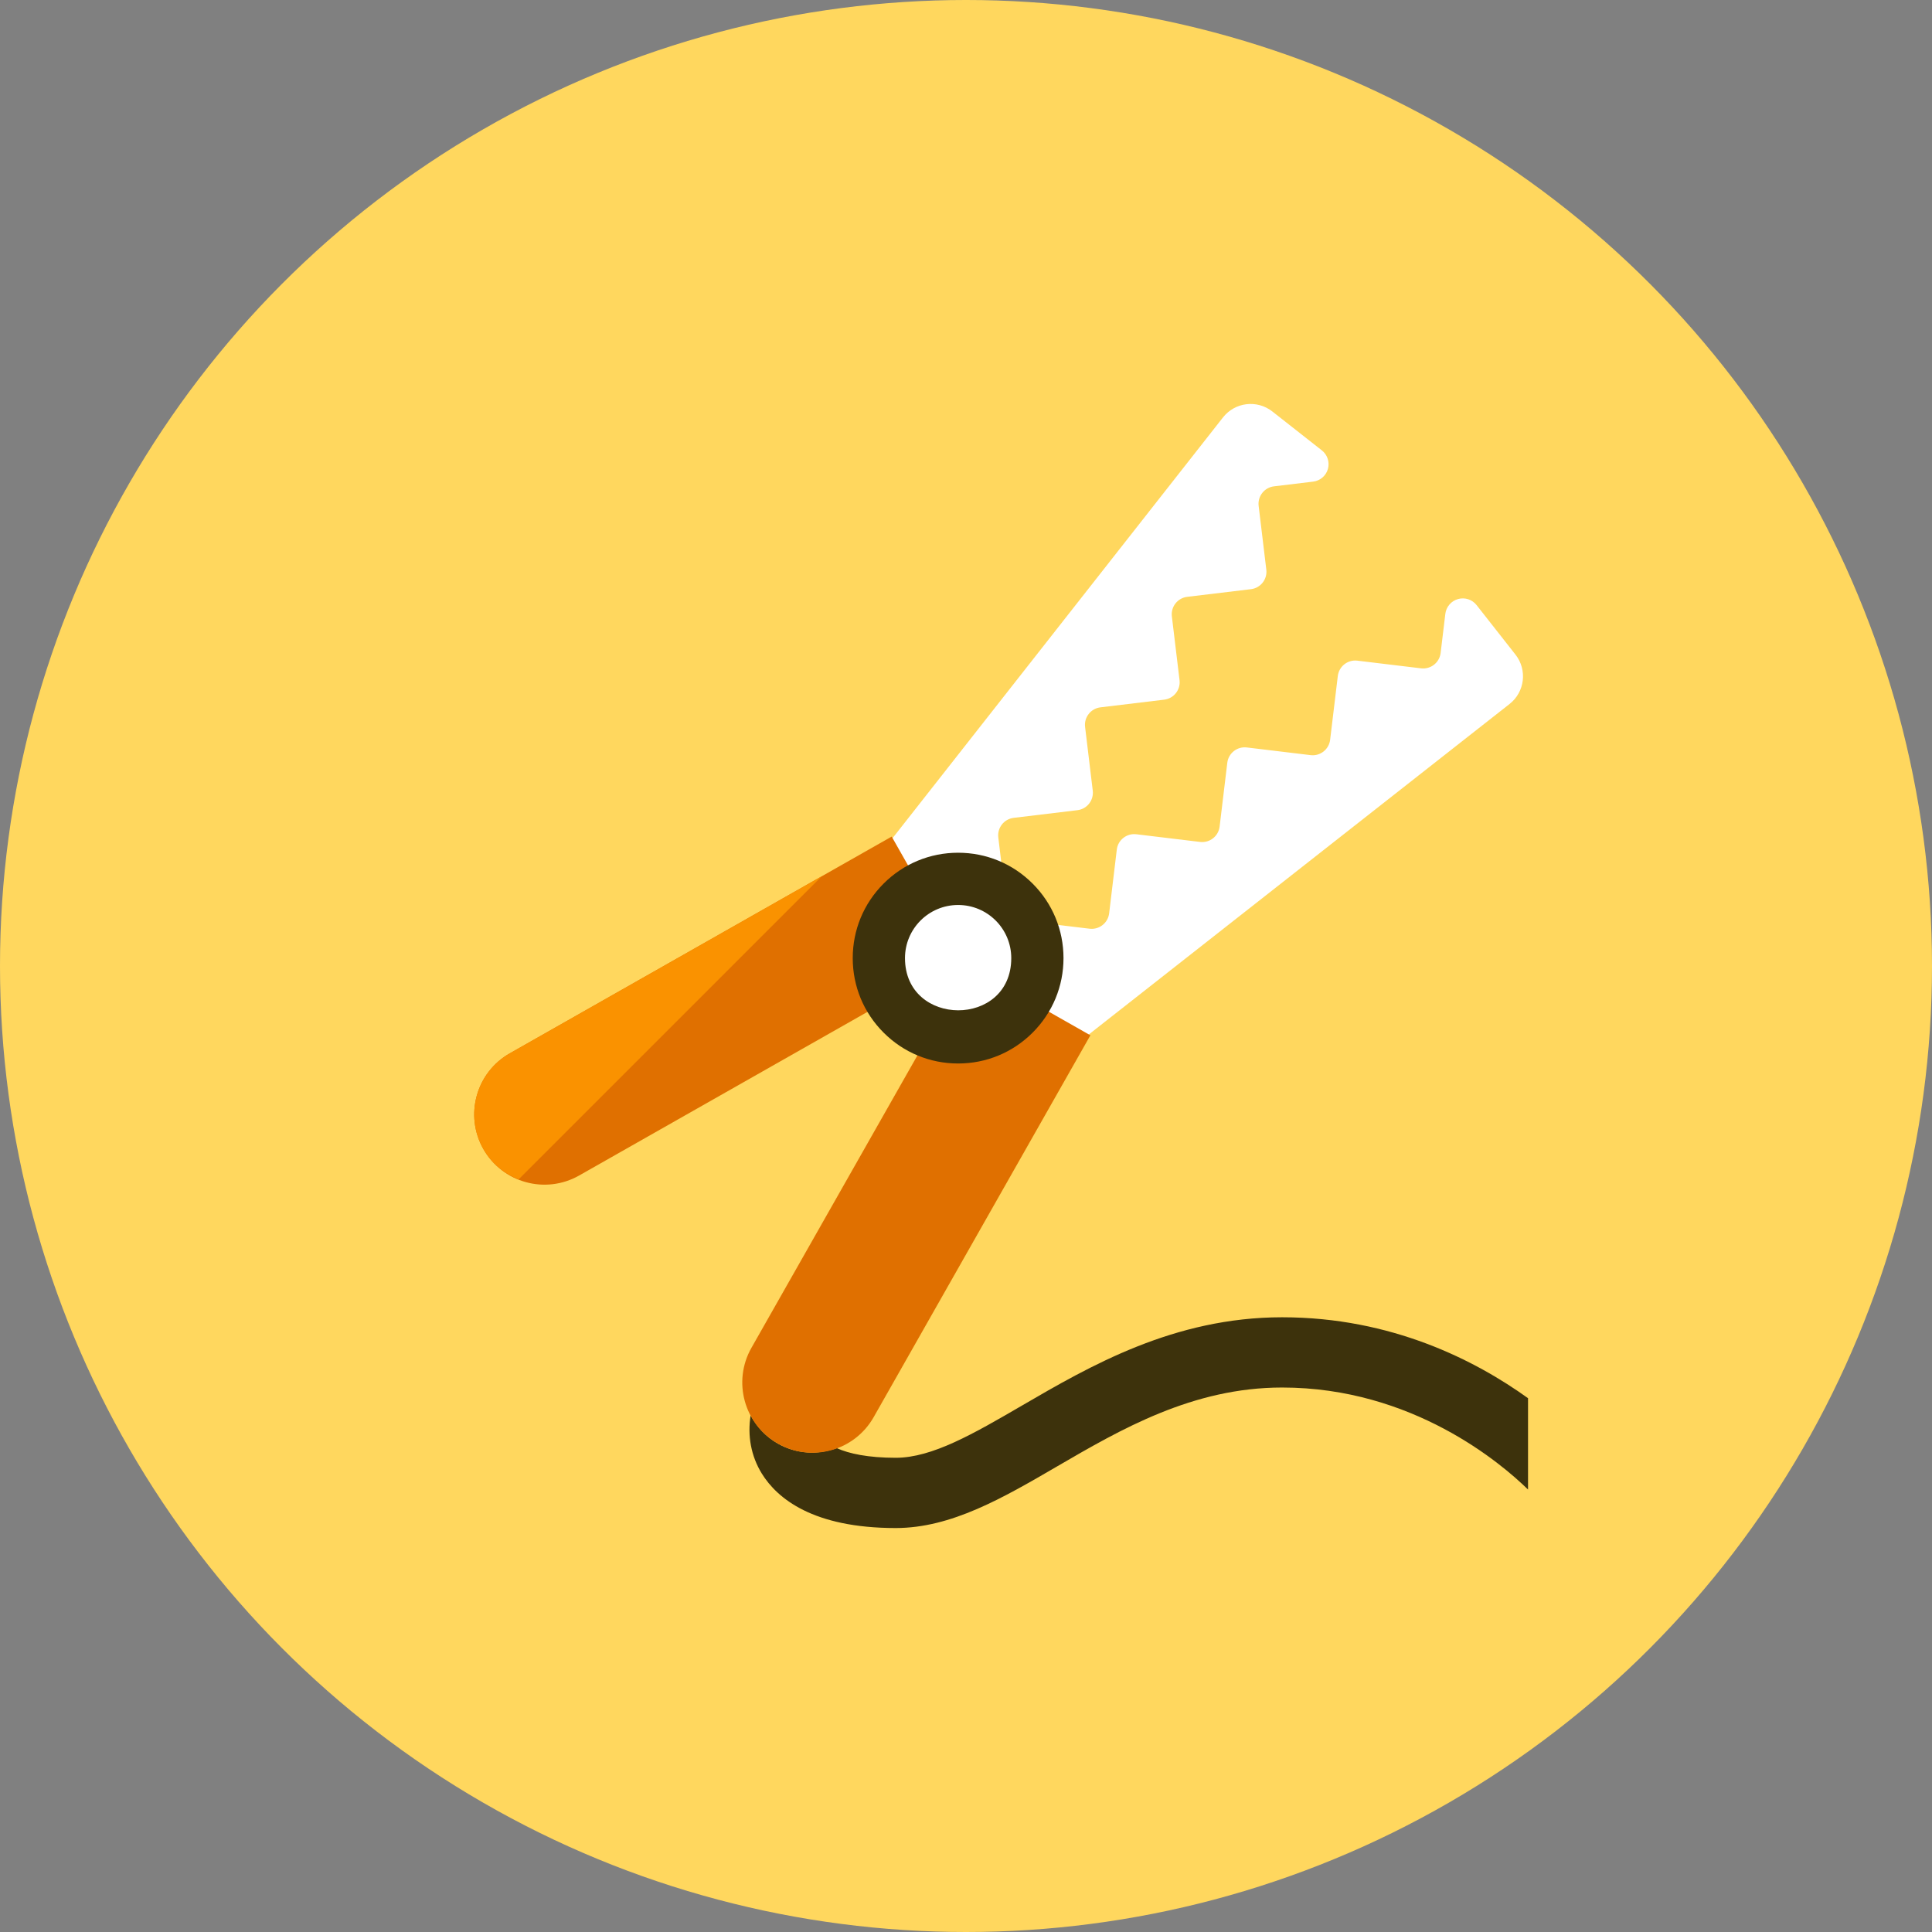 <?xml version="1.0" encoding="iso-8859-1"?>
<!-- Generator: Adobe Illustrator 17.1.0, SVG Export Plug-In . SVG Version: 6.00 Build 0)  -->
<!DOCTYPE svg PUBLIC "-//W3C//DTD SVG 1.0//EN" "http://www.w3.org/TR/2001/REC-SVG-20010904/DTD/svg10.dtd">
<svg version="1.0" xmlns="http://www.w3.org/2000/svg" xmlns:xlink="http://www.w3.org/1999/xlink" x="0px" y="0px" width="110px"
	 height="110px" viewBox="0 0 110 110" style="enable-background:new 0 0 110 110;" xml:space="preserve">
<rect x="0" y="0" width="110" height="110" fill="#808080" stroke="none"/>
<g id="Artboard" style="display:none;">
	<rect x="-823" y="-171" style="display:inline;fill:#808080;" width="1344" height="461"/>
</g>
<g id="R-Multicolor" style="display:none;">
	<circle style="display:inline;fill:#FABC3D;" cx="55" cy="55" r="55"/>
	<g style="display:inline;">
		<g>
			<path style="fill:#F0F1F1;" d="M69.633,23.765c0.682-0.869,1.94-1.02,2.808-0.338l2.82,2.215c0.318,0.25,0.454,0.667,0.345,1.056
				s-0.442,0.675-0.844,0.723l-2.227,0.268c-0.548,0.066-0.939,0.564-0.874,1.112l0.436,3.631c0.066,0.548-0.325,1.046-0.874,1.112
				l-3.631,0.436c-0.548,0.066-0.939,0.564-0.874,1.112l0.436,3.631c0.066,0.548-0.325,1.046-0.874,1.112l-3.631,0.436
				c-0.548,0.066-0.939,0.564-0.874,1.112l0.436,3.631c0.066,0.548-0.325,1.046-0.874,1.112l-3.631,0.436
				c-0.548,0.066-0.939,0.564-0.874,1.112l0.436,3.631c0.066,0.548-0.325,1.046-0.874,1.112l-4.212,0.506
				c-0.263,0.032-0.528-0.043-0.737-0.206l-2.82-2.215L69.633,23.765z"/>
		</g>
		<g>
			<path style="fill:#F0F1F1;" d="M85.949,40.081c0.869-0.682,1.02-1.94,0.338-2.808l-2.215-2.82
				c-0.25-0.318-0.667-0.454-1.056-0.345s-0.675,0.442-0.723,0.844l-0.268,2.227c-0.066,0.548-0.564,0.939-1.112,0.874l-3.631-0.436
				c-0.548-0.066-1.046,0.325-1.112,0.874l-0.436,3.631c-0.066,0.548-0.564,0.939-1.112,0.874l-3.631-0.436
				c-0.548-0.066-1.046,0.325-1.112,0.874l-0.436,3.631c-0.066,0.548-0.564,0.939-1.112,0.874l-3.631-0.436
				c-0.548-0.066-1.046,0.325-1.112,0.874l-0.436,3.631c-0.066,0.548-0.564,0.939-1.112,0.874l-3.631-0.436
				c-0.548-0.066-1.046,0.325-1.112,0.874l-0.506,4.212c-0.032,0.263,0.043,0.528,0.206,0.737l2.215,2.82L85.949,40.081z"/>
		</g>
		<g>
			<path style="fill:#DF2C2C;" d="M54.717,54.589l-3.949-6.957l-21.742,12.34c-1.921,1.09-2.595,3.532-1.504,5.453
				s3.532,2.595,5.453,1.504L54.717,54.589z"/>
		</g>
		<path style="fill:#3E3E3F;" d="M73,75c-6.175,0-10.967,2.789-14.816,5.029C55.444,81.624,53.079,83,51,83
			c-1.573,0-2.665-0.235-3.361-0.55c-1.066,0.392-2.285,0.347-3.35-0.258c-0.686-0.389-1.205-0.956-1.55-1.604
			c-0.187,1.146,0.021,2.315,0.636,3.312C44.25,85.313,46.282,87,51,87c3.158,0,6.091-1.707,9.195-3.514
			C63.809,81.384,67.904,79,73,79c7.429,0,12.491,4.332,14,5.808v-5.2C84.017,77.464,79.24,75,73,75z"/>
		<g>
			<path style="fill:#DF2C2C;" d="M55.125,54.996l6.957,3.949l-12.34,21.742c-1.09,1.921-3.532,2.595-5.453,1.504
				c-1.921-1.09-2.595-3.532-1.504-5.453L55.125,54.996z"/>
		</g>
		<g>
			<circle style="fill:#FFFFFF;" cx="54.551" cy="54.551" r="3.5"/>
		</g>
		<g>
			<path style="fill:#3E3E3F;" d="M54.551,60.551c-1.603,0-3.109-0.624-4.242-1.757c-1.133-1.133-1.758-2.64-1.758-4.243
				s0.624-3.109,1.758-4.243c1.133-1.133,2.64-1.757,4.242-1.757s3.109,0.624,4.243,1.758c1.133,1.133,1.757,2.64,1.757,4.242
				s-0.624,3.109-1.758,4.243C57.66,59.927,56.153,60.551,54.551,60.551z M54.551,51.526c-1.674,0-3.025,1.356-3.025,3.025
				c0,3.946,6.05,3.978,6.05,0C57.576,52.88,56.223,51.526,54.551,51.526z"/>
		</g>
		<g>
			<path style="fill:#FA5655;" d="M29.026,59.972c-1.921,1.09-2.595,3.532-1.504,5.453c0.467,0.823,1.189,1.401,2.006,1.725
				l17.258-17.258L29.026,59.972z"/>
		</g>
	</g>
</g>
<g id="Multicolor" style="display:none;">
	<g style="display:inline;">
		<g>
			<path style="fill:#F0F1F1;" d="M69.633,23.765c0.682-0.869,1.94-1.02,2.808-0.338l2.82,2.215c0.318,0.25,0.454,0.667,0.345,1.056
				s-0.442,0.675-0.844,0.723l-2.227,0.268c-0.548,0.066-0.939,0.564-0.874,1.112l0.436,3.631c0.066,0.548-0.325,1.046-0.874,1.112
				l-3.631,0.436c-0.548,0.066-0.939,0.564-0.874,1.112l0.436,3.631c0.066,0.548-0.325,1.046-0.874,1.112l-3.631,0.436
				c-0.548,0.066-0.939,0.564-0.874,1.112l0.436,3.631c0.066,0.548-0.325,1.046-0.874,1.112l-3.631,0.436
				c-0.548,0.066-0.939,0.564-0.874,1.112l0.436,3.631c0.066,0.548-0.325,1.046-0.874,1.112l-4.212,0.506
				c-0.263,0.032-0.528-0.043-0.737-0.206l-2.82-2.215L69.633,23.765z"/>
		</g>
		<g>
			<path style="fill:#F0F1F1;" d="M85.949,40.081c0.869-0.682,1.02-1.94,0.338-2.808l-2.215-2.82
				c-0.25-0.318-0.667-0.454-1.056-0.345s-0.675,0.442-0.723,0.844l-0.268,2.227c-0.066,0.548-0.564,0.939-1.112,0.874l-3.631-0.436
				c-0.548-0.066-1.046,0.325-1.112,0.874l-0.436,3.631c-0.066,0.548-0.564,0.939-1.112,0.874l-3.631-0.436
				c-0.548-0.066-1.046,0.325-1.112,0.874l-0.436,3.631c-0.066,0.548-0.564,0.939-1.112,0.874l-3.631-0.436
				c-0.548-0.066-1.046,0.325-1.112,0.874l-0.436,3.631c-0.066,0.548-0.564,0.939-1.112,0.874l-3.631-0.436
				c-0.548-0.066-1.046,0.325-1.112,0.874l-0.506,4.212c-0.032,0.263,0.043,0.528,0.206,0.737l2.215,2.82L85.949,40.081z"/>
		</g>
		<g>
			<path style="fill:#DF2C2C;" d="M54.717,54.589l-3.949-6.957l-21.742,12.34c-1.921,1.09-2.595,3.532-1.504,5.453
				s3.532,2.595,5.453,1.504L54.717,54.589z"/>
		</g>
		<path style="fill:#3E3E3F;" d="M73,75c-6.175,0-10.967,2.789-14.816,5.029C55.444,81.624,53.079,83,51,83
			c-1.573,0-2.665-0.235-3.361-0.55c-1.066,0.392-2.285,0.347-3.35-0.258c-0.686-0.389-1.205-0.956-1.55-1.604
			c-0.187,1.146,0.021,2.315,0.636,3.312C44.25,85.313,46.282,87,51,87c3.158,0,6.091-1.707,9.195-3.514
			C63.809,81.384,67.904,79,73,79c7.429,0,12.491,4.332,14,5.808v-5.2C84.017,77.464,79.24,75,73,75z"/>
		<g>
			<path style="fill:#DF2C2C;" d="M55.125,54.996l6.957,3.949l-12.34,21.742c-1.09,1.921-3.532,2.595-5.453,1.504
				c-1.921-1.09-2.595-3.532-1.504-5.453L55.125,54.996z"/>
		</g>
		<g>
			<circle style="fill:#FFFFFF;" cx="54.551" cy="54.551" r="3.5"/>
		</g>
		<g>
			<path style="fill:#3E3E3F;" d="M54.551,60.551c-1.603,0-3.109-0.624-4.242-1.757c-1.133-1.133-1.758-2.64-1.758-4.243
				s0.624-3.109,1.758-4.243c1.133-1.133,2.64-1.757,4.242-1.757s3.109,0.624,4.243,1.758c1.133,1.133,1.757,2.64,1.757,4.242
				s-0.624,3.109-1.758,4.243C57.66,59.927,56.153,60.551,54.551,60.551z M54.551,51.526c-1.674,0-3.025,1.356-3.025,3.025
				c0,3.946,6.05,3.978,6.05,0C57.576,52.88,56.223,51.526,54.551,51.526z"/>
		</g>
		<g>
			<path style="fill:#FA5655;" d="M29.026,59.972c-1.921,1.09-2.595,3.532-1.504,5.453c0.467,0.823,1.189,1.401,2.006,1.725
				l17.258-17.258L29.026,59.972z"/>
		</g>
	</g>
</g>
<g id="Blue" style="display:none;">
	<g style="display:inline;">
		<g>
			<path style="fill:#FFFFFF;" d="M69.633,23.765c0.683-0.869,1.94-1.02,2.809-0.337l2.819,2.215
				c0.318,0.25,0.454,0.667,0.346,1.056c-0.109,0.39-0.442,0.675-0.844,0.723l-2.227,0.268c-0.548,0.066-0.939,0.564-0.874,1.112
				l0.437,3.631c0.066,0.548-0.325,1.046-0.873,1.112l-3.631,0.436c-0.548,0.066-0.939,0.564-0.874,1.112l0.437,3.631
				c0.066,0.548-0.325,1.046-0.873,1.112l-3.631,0.437c-0.548,0.066-0.939,0.564-0.874,1.112l0.437,3.631
				c0.065,0.548-0.325,1.046-0.873,1.112l-3.631,0.437c-0.548,0.066-0.939,0.564-0.874,1.112l0.436,3.63
				c0.066,0.548-0.325,1.046-0.873,1.112l-4.213,0.506c-0.263,0.032-0.528-0.042-0.736-0.207l-2.82-2.215L69.633,23.765z"/>
		</g>
		<g>
			<path style="fill:#FFFFFF;" d="M85.949,40.081c0.868-0.683,1.019-1.94,0.337-2.809l-2.215-2.82
				c-0.249-0.318-0.667-0.454-1.056-0.345c-0.39,0.109-0.675,0.442-0.724,0.844l-0.268,2.227c-0.065,0.548-0.563,0.939-1.112,0.874
				l-3.631-0.437c-0.548-0.066-1.046,0.325-1.111,0.874l-0.437,3.631c-0.066,0.548-0.564,0.94-1.112,0.874l-3.631-0.437
				c-0.549-0.066-1.047,0.325-1.112,0.874l-0.437,3.631c-0.065,0.548-0.563,0.939-1.111,0.874l-3.631-0.437
				c-0.549-0.066-1.047,0.325-1.112,0.873l-0.436,3.631c-0.066,0.548-0.565,0.939-1.112,0.874l-3.631-0.437
				c-0.548-0.066-1.046,0.325-1.112,0.874l-0.506,4.212c-0.032,0.263,0.043,0.528,0.206,0.737l2.215,2.82L85.949,40.081z"/>
		</g>
		<g>
			<path style="fill:#0081A1;" d="M54.717,54.589l-3.948-6.958l-21.742,12.34c-1.922,1.09-2.595,3.532-1.505,5.453
				c1.091,1.921,3.532,2.595,5.453,1.504L54.717,54.589z"/>
		</g>
		<path style="fill:#0C333D;" d="M73,75c-6.175,0-10.967,2.789-14.816,5.029C55.444,81.623,53.079,83,51,83
			c-1.572,0-2.665-0.235-3.361-0.55c-1.066,0.392-2.285,0.347-3.35-0.258c-0.687-0.389-1.205-0.956-1.551-1.604
			c-0.187,1.146,0.021,2.315,0.637,3.312C44.25,85.313,46.282,87,51,87c3.158,0,6.091-1.706,9.195-3.514
			C63.809,81.384,67.904,79,73,79c7.43,0,12.49,4.332,14,5.808v-5.2C84.018,77.464,79.24,75,73,75z"/>
		<g>
			<path style="fill:#0081A1;" d="M55.125,54.997l6.957,3.949l-12.34,21.742c-1.091,1.921-3.532,2.595-5.453,1.504
				c-1.922-1.091-2.595-3.532-1.505-5.453L55.125,54.997z"/>
		</g>
		<g>
			<circle style="fill:#FFFFFF;" cx="54.551" cy="54.551" r="3.5"/>
		</g>
		<g>
			<path style="fill:#0C333D;" d="M54.551,60.551c-1.603,0-3.109-0.624-4.242-1.757c-1.134-1.133-1.758-2.64-1.758-4.243
				c0-1.603,0.624-3.109,1.758-4.243c1.133-1.133,2.64-1.757,4.242-1.757c1.603,0,3.109,0.624,4.243,1.758
				c1.133,1.133,1.757,2.64,1.757,4.242c0,1.603-0.624,3.109-1.758,4.243C57.66,59.927,56.153,60.551,54.551,60.551z M54.551,51.526
				c-1.674,0-3.025,1.356-3.025,3.025c0,3.946,6.051,3.978,6.051,0C57.576,52.879,56.223,51.526,54.551,51.526z"/>
		</g>
		<g>
			<path style="fill:#009FC7;" d="M29.026,59.972c-1.922,1.09-2.595,3.532-1.505,5.453c0.468,0.823,1.189,1.401,2.006,1.725
				l17.258-17.258L29.026,59.972z"/>
		</g>
	</g>
</g>
<g id="R-Blue" style="display:none;">
	<circle style="display:inline;fill:#81D2EB;" cx="55" cy="55" r="55"/>
	<g style="display:inline;">
		<g>
			<path style="fill:#FFFFFF;" d="M69.633,23.765c0.683-0.869,1.94-1.02,2.809-0.337l2.819,2.215
				c0.318,0.25,0.454,0.667,0.346,1.056c-0.109,0.39-0.442,0.675-0.844,0.723l-2.227,0.268c-0.548,0.066-0.939,0.564-0.874,1.112
				l0.437,3.631c0.066,0.548-0.325,1.046-0.873,1.112l-3.631,0.436c-0.548,0.066-0.939,0.564-0.874,1.112l0.437,3.631
				c0.066,0.548-0.325,1.046-0.873,1.112l-3.631,0.437c-0.548,0.066-0.939,0.564-0.874,1.112l0.437,3.631
				c0.065,0.548-0.325,1.046-0.873,1.112l-3.631,0.437c-0.548,0.066-0.939,0.564-0.874,1.112l0.436,3.63
				c0.066,0.548-0.325,1.046-0.873,1.112l-4.213,0.506c-0.263,0.032-0.528-0.042-0.736-0.207l-2.82-2.215L69.633,23.765z"/>
		</g>
		<g>
			<path style="fill:#FFFFFF;" d="M85.949,40.081c0.868-0.683,1.019-1.94,0.337-2.809l-2.215-2.82
				c-0.249-0.318-0.667-0.454-1.056-0.345c-0.39,0.109-0.675,0.442-0.724,0.844l-0.268,2.227c-0.065,0.548-0.563,0.939-1.112,0.874
				l-3.631-0.437c-0.548-0.066-1.046,0.325-1.111,0.874l-0.437,3.631c-0.066,0.548-0.564,0.94-1.112,0.874l-3.631-0.437
				c-0.549-0.066-1.047,0.325-1.112,0.874l-0.437,3.631c-0.065,0.548-0.563,0.939-1.111,0.874l-3.631-0.437
				c-0.549-0.066-1.047,0.325-1.112,0.873l-0.436,3.631c-0.066,0.548-0.565,0.939-1.112,0.874l-3.631-0.437
				c-0.548-0.066-1.046,0.325-1.112,0.874l-0.506,4.212c-0.032,0.263,0.043,0.528,0.206,0.737l2.215,2.82L85.949,40.081z"/>
		</g>
		<g>
			<path style="fill:#0081A1;" d="M54.717,54.589l-3.948-6.958l-21.742,12.34c-1.922,1.09-2.595,3.532-1.505,5.453
				c1.091,1.921,3.532,2.595,5.453,1.504L54.717,54.589z"/>
		</g>
		<path style="fill:#0C333D;" d="M73,75c-6.175,0-10.967,2.789-14.816,5.029C55.444,81.623,53.079,83,51,83
			c-1.572,0-2.665-0.235-3.361-0.55c-1.066,0.392-2.285,0.347-3.35-0.258c-0.687-0.389-1.205-0.956-1.551-1.604
			c-0.187,1.146,0.021,2.315,0.637,3.312C44.25,85.313,46.282,87,51,87c3.158,0,6.091-1.706,9.195-3.514
			C63.809,81.384,67.904,79,73,79c7.43,0,12.49,4.332,14,5.808v-5.2C84.018,77.464,79.24,75,73,75z"/>
		<g>
			<path style="fill:#0081A1;" d="M55.125,54.997l6.957,3.949l-12.34,21.742c-1.091,1.921-3.532,2.595-5.453,1.504
				c-1.922-1.091-2.595-3.532-1.505-5.453L55.125,54.997z"/>
		</g>
		<g>
			<circle style="fill:#FFFFFF;" cx="54.551" cy="54.551" r="3.5"/>
		</g>
		<g>
			<path style="fill:#0C333D;" d="M54.551,60.551c-1.603,0-3.109-0.624-4.242-1.757c-1.134-1.133-1.758-2.64-1.758-4.243
				c0-1.603,0.624-3.109,1.758-4.243c1.133-1.133,2.64-1.757,4.242-1.757c1.603,0,3.109,0.624,4.243,1.758
				c1.133,1.133,1.757,2.64,1.757,4.242c0,1.603-0.624,3.109-1.758,4.243C57.66,59.927,56.153,60.551,54.551,60.551z M54.551,51.526
				c-1.674,0-3.025,1.356-3.025,3.025c0,3.946,6.051,3.978,6.051,0C57.576,52.879,56.223,51.526,54.551,51.526z"/>
		</g>
		<g>
			<path style="fill:#009FC7;" d="M29.026,59.972c-1.922,1.09-2.595,3.532-1.505,5.453c0.468,0.823,1.189,1.401,2.006,1.725
				l17.258-17.258L29.026,59.972z"/>
		</g>
	</g>
</g>
<g id="Green" style="display:none;">
	<g style="display:inline;">
		<g>
			<path style="fill:#FFFFFF;" d="M69.479,23.765c0.683-0.869,1.939-1.02,2.809-0.337l2.819,2.215
				c0.318,0.25,0.454,0.667,0.346,1.056c-0.109,0.39-0.442,0.675-0.844,0.723l-2.227,0.268c-0.548,0.066-0.939,0.564-0.874,1.112
				l0.437,3.631c0.066,0.548-0.325,1.046-0.873,1.112l-3.631,0.436c-0.548,0.066-0.939,0.564-0.874,1.112l0.437,3.631
				c0.066,0.548-0.325,1.046-0.873,1.112l-3.631,0.437c-0.548,0.066-0.939,0.564-0.874,1.112l0.437,3.631
				c0.065,0.548-0.325,1.046-0.873,1.112l-3.631,0.437c-0.548,0.066-0.939,0.564-0.874,1.112l0.437,3.63
				c0.066,0.548-0.325,1.046-0.873,1.112l-4.213,0.506c-0.263,0.032-0.528-0.042-0.736-0.207l-2.82-2.215L69.479,23.765z"/>
		</g>
		<g>
			<path style="fill:#FFFFFF;" d="M85.795,40.081c0.868-0.683,1.02-1.94,0.337-2.809l-2.215-2.82
				c-0.249-0.318-0.667-0.454-1.056-0.345c-0.39,0.109-0.675,0.442-0.724,0.844l-0.268,2.227c-0.065,0.548-0.563,0.939-1.112,0.874
				l-3.631-0.437c-0.548-0.066-1.046,0.325-1.111,0.874l-0.436,3.631c-0.066,0.548-0.565,0.94-1.112,0.874l-3.631-0.437
				c-0.549-0.066-1.047,0.325-1.112,0.874l-0.436,3.631c-0.065,0.548-0.564,0.939-1.111,0.874l-3.631-0.437
				c-0.549-0.066-1.047,0.325-1.112,0.873l-0.437,3.631c-0.066,0.548-0.564,0.939-1.112,0.874l-3.631-0.437
				c-0.548-0.066-1.046,0.325-1.112,0.874l-0.506,4.212c-0.032,0.263,0.043,0.528,0.206,0.737l2.215,2.82L85.795,40.081z"/>
		</g>
		<g>
			<path style="fill:#009687;" d="M54.563,54.589l-3.948-6.958l-21.742,12.34c-1.922,1.09-2.595,3.532-1.505,5.453
				c1.091,1.921,3.532,2.595,5.453,1.504L54.563,54.589z"/>
		</g>
		<path style="fill:#0A3631;" d="M72.846,75c-6.175,0-10.967,2.789-14.816,5.029C55.29,81.623,52.925,83,50.846,83
			c-1.572,0-2.665-0.235-3.361-0.55c-1.066,0.392-2.285,0.347-3.35-0.258c-0.687-0.389-1.205-0.956-1.551-1.604
			c-0.187,1.146,0.021,2.315,0.637,3.312C44.096,85.313,46.128,87,50.846,87c3.158,0,6.091-1.706,9.195-3.514
			C63.654,81.384,67.75,79,72.846,79c7.43,0,12.49,4.332,14,5.808v-5.2C83.863,77.464,79.086,75,72.846,75z"/>
		<g>
			<path style="fill:#009687;" d="M54.971,54.997l6.957,3.949l-12.34,21.742c-1.091,1.921-3.532,2.595-5.453,1.504
				c-1.922-1.091-2.595-3.532-1.505-5.453L54.971,54.997z"/>
		</g>
		<g>
			<circle style="fill:#FFFFFF;" cx="54.397" cy="54.551" r="3.5"/>
		</g>
		<g>
			<path style="fill:#0A3631;" d="M54.397,60.551c-1.603,0-3.109-0.624-4.242-1.757c-1.134-1.133-1.758-2.64-1.758-4.243
				c0-1.603,0.624-3.109,1.758-4.243c1.133-1.133,2.64-1.757,4.242-1.757c1.602,0,3.109,0.624,4.243,1.758
				c1.133,1.133,1.757,2.64,1.757,4.242c0,1.603-0.624,3.109-1.758,4.243C57.506,59.927,55.999,60.551,54.397,60.551z
				 M54.397,51.526c-1.674,0-3.025,1.356-3.025,3.025c0,3.946,6.051,3.978,6.051,0C57.422,52.879,56.069,51.526,54.397,51.526z"/>
		</g>
		<g>
			<path style="fill:#00B8A5;" d="M28.872,59.972c-1.922,1.09-2.595,3.532-1.505,5.453c0.468,0.823,1.189,1.401,2.006,1.725
				l17.258-17.258L28.872,59.972z"/>
		</g>
	</g>
</g>
<g id="R-Green" style="display:none;">
	<circle style="display:inline;fill:#77E0C4;" cx="55" cy="55" r="55"/>
	<g style="display:inline;">
		<g>
			<path style="fill:#FFFFFF;" d="M69.633,23.765c0.683-0.869,1.94-1.02,2.809-0.337l2.819,2.215
				c0.318,0.25,0.454,0.667,0.346,1.056c-0.109,0.39-0.442,0.675-0.844,0.723l-2.227,0.268c-0.548,0.066-0.939,0.564-0.874,1.112
				l0.437,3.631c0.066,0.548-0.325,1.046-0.873,1.112l-3.631,0.436c-0.548,0.066-0.939,0.564-0.874,1.112l0.437,3.631
				c0.066,0.548-0.325,1.046-0.873,1.112l-3.631,0.437c-0.548,0.066-0.939,0.564-0.874,1.112l0.437,3.631
				c0.065,0.548-0.325,1.046-0.873,1.112l-3.631,0.437c-0.548,0.066-0.939,0.564-0.874,1.112l0.437,3.63
				c0.066,0.548-0.325,1.046-0.873,1.112l-4.213,0.506c-0.263,0.032-0.528-0.042-0.736-0.207l-2.82-2.215L69.633,23.765z"/>
		</g>
		<g>
			<path style="fill:#FFFFFF;" d="M85.949,40.081c0.868-0.683,1.019-1.94,0.337-2.809l-2.215-2.82
				c-0.249-0.318-0.667-0.454-1.056-0.345c-0.39,0.109-0.675,0.442-0.724,0.844l-0.268,2.227c-0.065,0.548-0.563,0.939-1.112,0.874
				l-3.631-0.437c-0.548-0.066-1.046,0.325-1.111,0.874l-0.437,3.631c-0.066,0.548-0.564,0.94-1.112,0.874l-3.631-0.437
				c-0.549-0.066-1.047,0.325-1.112,0.874l-0.437,3.631c-0.065,0.548-0.563,0.939-1.111,0.874l-3.631-0.437
				c-0.549-0.066-1.047,0.325-1.112,0.873l-0.437,3.631c-0.066,0.548-0.564,0.939-1.112,0.874l-3.631-0.437
				c-0.548-0.066-1.046,0.325-1.112,0.874l-0.506,4.212c-0.032,0.263,0.043,0.528,0.206,0.737l2.215,2.82L85.949,40.081z"/>
		</g>
		<g>
			<path style="fill:#009687;" d="M54.717,54.589l-3.948-6.958l-21.742,12.34c-1.922,1.09-2.595,3.532-1.505,5.453
				c1.091,1.921,3.532,2.595,5.453,1.504L54.717,54.589z"/>
		</g>
		<path style="fill:#0A3631;" d="M73,75c-6.175,0-10.967,2.789-14.816,5.029C55.444,81.623,53.079,83,51,83
			c-1.572,0-2.665-0.235-3.361-0.55c-1.066,0.392-2.285,0.347-3.35-0.258c-0.687-0.389-1.205-0.956-1.551-1.604
			c-0.187,1.146,0.021,2.315,0.637,3.312C44.25,85.313,46.282,87,51,87c3.158,0,6.091-1.706,9.195-3.514
			C63.809,81.384,67.904,79,73,79c7.43,0,12.49,4.332,14,5.808v-5.2C84.018,77.464,79.24,75,73,75z"/>
		<g>
			<path style="fill:#009687;" d="M55.125,54.997l6.957,3.949l-12.34,21.742c-1.091,1.921-3.532,2.595-5.453,1.504
				c-1.922-1.091-2.595-3.532-1.505-5.453L55.125,54.997z"/>
		</g>
		<g>
			<circle style="fill:#FFFFFF;" cx="54.551" cy="54.551" r="3.5"/>
		</g>
		<g>
			<path style="fill:#0A3631;" d="M54.551,60.551c-1.603,0-3.109-0.624-4.242-1.757c-1.134-1.133-1.758-2.64-1.758-4.243
				c0-1.603,0.624-3.109,1.758-4.243c1.133-1.133,2.64-1.757,4.242-1.757c1.603,0,3.109,0.624,4.243,1.758
				c1.133,1.133,1.757,2.64,1.757,4.242c0,1.603-0.624,3.109-1.758,4.243C57.66,59.927,56.153,60.551,54.551,60.551z M54.551,51.526
				c-1.674,0-3.025,1.356-3.025,3.025c0,3.946,6.051,3.978,6.051,0C57.576,52.879,56.223,51.526,54.551,51.526z"/>
		</g>
		<g>
			<path style="fill:#00B8A5;" d="M29.026,59.972c-1.922,1.09-2.595,3.532-1.505,5.453c0.468,0.823,1.189,1.401,2.006,1.725
				l17.258-17.258L29.026,59.972z"/>
		</g>
	</g>
</g>
<g id="Red" style="display:none;">
	<g style="display:inline;">
		<g>
			<path style="fill:#FFFFFF;" d="M69.633,23.765c0.683-0.869,1.939-1.02,2.809-0.337l2.819,2.215
				c0.318,0.25,0.454,0.667,0.346,1.056c-0.109,0.39-0.442,0.675-0.844,0.723l-2.227,0.268c-0.548,0.066-0.939,0.564-0.874,1.112
				l0.437,3.631c0.066,0.548-0.325,1.046-0.873,1.112l-3.631,0.436c-0.548,0.066-0.939,0.564-0.874,1.112l0.437,3.631
				c0.066,0.548-0.325,1.046-0.873,1.112l-3.631,0.437c-0.548,0.066-0.939,0.564-0.874,1.112l0.436,3.631
				c0.065,0.548-0.325,1.046-0.873,1.112l-3.631,0.437c-0.548,0.066-0.939,0.564-0.874,1.112l0.436,3.63
				c0.066,0.548-0.325,1.046-0.873,1.112l-4.213,0.506c-0.263,0.032-0.528-0.042-0.736-0.207l-2.82-2.215L69.633,23.765z"/>
		</g>
		<g>
			<path style="fill:#FFFFFF;" d="M85.949,40.081c0.868-0.683,1.019-1.94,0.337-2.809l-2.215-2.82
				c-0.249-0.318-0.667-0.454-1.056-0.345c-0.39,0.109-0.675,0.442-0.724,0.844l-0.268,2.227c-0.065,0.548-0.563,0.939-1.112,0.874
				l-3.631-0.437c-0.548-0.066-1.046,0.325-1.111,0.874l-0.437,3.631c-0.066,0.548-0.564,0.94-1.112,0.874l-3.631-0.437
				c-0.549-0.066-1.047,0.325-1.112,0.874l-0.437,3.631c-0.065,0.548-0.563,0.939-1.111,0.874l-3.631-0.437
				c-0.549-0.066-1.047,0.325-1.112,0.873l-0.436,3.631c-0.066,0.548-0.565,0.939-1.112,0.874l-3.631-0.437
				c-0.548-0.066-1.046,0.325-1.112,0.874l-0.506,4.212c-0.032,0.263,0.043,0.528,0.206,0.737l2.215,2.82L85.949,40.081z"/>
		</g>
		<g>
			<path style="fill:#C23023;" d="M54.717,54.589l-3.948-6.958l-21.742,12.34c-1.922,1.09-2.595,3.532-1.505,5.453
				c1.091,1.921,3.532,2.595,5.453,1.504L54.717,54.589z"/>
		</g>
		<path style="fill:#4A1410;" d="M73,75c-6.175,0-10.967,2.789-14.816,5.029C55.444,81.624,53.079,83,51,83
			c-1.572,0-2.665-0.235-3.361-0.55c-1.066,0.392-2.285,0.347-3.35-0.258c-0.687-0.389-1.205-0.956-1.551-1.604
			c-0.187,1.146,0.021,2.315,0.637,3.312C44.25,85.314,46.282,87,51,87c3.158,0,6.091-1.706,9.195-3.514
			C63.809,81.384,67.904,79,73,79c7.43,0,12.49,4.332,14,5.808v-5.2C84.018,77.465,79.24,75,73,75z"/>
		<g>
			<path style="fill:#C23023;" d="M55.125,54.997l6.957,3.949l-12.34,21.742c-1.091,1.921-3.532,2.595-5.453,1.504
				c-1.922-1.091-2.595-3.532-1.505-5.453L55.125,54.997z"/>
		</g>
		<g>
			<circle style="fill:#FFFFFF;" cx="54.551" cy="54.551" r="3.5"/>
		</g>
		<g>
			<path style="fill:#4A1410;" d="M54.551,60.551c-1.603,0-3.109-0.624-4.242-1.757c-1.134-1.133-1.758-2.64-1.758-4.243
				c0-1.603,0.624-3.109,1.758-4.243c1.133-1.133,2.64-1.757,4.242-1.757c1.602,0,3.109,0.624,4.243,1.758
				c1.133,1.133,1.757,2.64,1.757,4.242c0,1.603-0.624,3.109-1.758,4.243C57.66,59.927,56.153,60.551,54.551,60.551z M54.551,51.526
				c-1.674,0-3.025,1.356-3.025,3.025c0,3.946,6.051,3.978,6.051,0C57.576,52.88,56.223,51.526,54.551,51.526z"/>
		</g>
		<g>
			<path style="fill:#E54B44;" d="M29.026,59.972c-1.922,1.09-2.595,3.532-1.505,5.453c0.468,0.823,1.189,1.401,2.006,1.725
				l17.258-17.258L29.026,59.972z"/>
		</g>
	</g>
</g>
<g id="R-Red" style="display:none;">
	<circle style="display:inline;fill:#FABBAF;" cx="55" cy="55" r="55"/>
	<g style="display:inline;">
		<g>
			<path style="fill:#FFFFFF;" d="M69.633,23.765c0.683-0.869,1.939-1.02,2.809-0.337l2.819,2.215
				c0.318,0.25,0.454,0.666,0.346,1.056c-0.109,0.39-0.442,0.675-0.844,0.723l-2.227,0.268c-0.548,0.066-0.939,0.564-0.874,1.112
				l0.437,3.631c0.066,0.548-0.325,1.046-0.873,1.112l-3.631,0.436c-0.548,0.066-0.939,0.564-0.874,1.112l0.437,3.631
				c0.066,0.548-0.325,1.046-0.873,1.112l-3.631,0.437c-0.548,0.066-0.939,0.564-0.874,1.112l0.436,3.631
				c0.065,0.548-0.325,1.046-0.873,1.112l-3.631,0.437c-0.548,0.066-0.939,0.564-0.874,1.112l0.436,3.63
				c0.066,0.548-0.325,1.046-0.873,1.112l-4.213,0.506c-0.263,0.032-0.528-0.042-0.736-0.207l-2.82-2.215L69.633,23.765z"/>
		</g>
		<g>
			<path style="fill:#FFFFFF;" d="M85.949,40.081c0.868-0.683,1.019-1.94,0.337-2.809l-2.215-2.82
				c-0.249-0.318-0.667-0.454-1.056-0.345c-0.39,0.109-0.675,0.442-0.724,0.844l-0.268,2.226c-0.065,0.548-0.563,0.939-1.112,0.874
				l-3.631-0.437c-0.548-0.066-1.046,0.325-1.111,0.874l-0.437,3.631c-0.066,0.548-0.564,0.939-1.112,0.874l-3.631-0.436
				c-0.549-0.066-1.047,0.325-1.112,0.873l-0.437,3.631c-0.065,0.548-0.563,0.939-1.111,0.874l-3.631-0.436
				c-0.549-0.066-1.047,0.325-1.112,0.873l-0.436,3.631c-0.066,0.548-0.565,0.939-1.112,0.874l-3.631-0.437
				c-0.548-0.066-1.046,0.325-1.112,0.874l-0.506,4.212c-0.032,0.263,0.043,0.528,0.206,0.737l2.215,2.82L85.949,40.081z"/>
		</g>
		<g>
			<path style="fill:#C23023;" d="M54.717,54.589l-3.948-6.958l-21.742,12.34c-1.922,1.09-2.595,3.532-1.505,5.453
				c1.091,1.921,3.532,2.595,5.453,1.504L54.717,54.589z"/>
		</g>
		<path style="fill:#4A1410;" d="M73,75c-6.175,0-10.967,2.789-14.816,5.029C55.444,81.624,53.079,83,51,83
			c-1.572,0-2.665-0.235-3.361-0.55c-1.066,0.392-2.285,0.347-3.35-0.258c-0.687-0.389-1.205-0.956-1.551-1.604
			c-0.187,1.146,0.021,2.315,0.637,3.312C44.25,85.313,46.282,87,51,87c3.158,0,6.091-1.706,9.195-3.514
			C63.809,81.384,67.904,79,73,79c7.43,0,12.49,4.332,14,5.808v-5.2C84.018,77.464,79.24,75,73,75z"/>
		<g>
			<path style="fill:#C23023;" d="M55.125,54.997l6.957,3.949l-12.34,21.742c-1.091,1.921-3.532,2.595-5.453,1.504
				c-1.922-1.091-2.595-3.532-1.505-5.453L55.125,54.997z"/>
		</g>
		<g>
			<circle style="fill:#FFFFFF;" cx="54.551" cy="54.551" r="3.5"/>
		</g>
		<g>
			<path style="fill:#4A1410;" d="M54.551,60.551c-1.603,0-3.109-0.624-4.242-1.757c-1.134-1.133-1.758-2.64-1.758-4.243
				c0-1.603,0.624-3.109,1.758-4.243c1.133-1.133,2.64-1.757,4.242-1.757c1.602,0,3.109,0.624,4.243,1.758
				c1.133,1.133,1.757,2.64,1.757,4.242c0,1.603-0.624,3.109-1.758,4.243C57.66,59.927,56.153,60.551,54.551,60.551z M54.551,51.526
				c-1.674,0-3.025,1.356-3.025,3.025c0,3.946,6.051,3.978,6.051,0C57.576,52.879,56.223,51.526,54.551,51.526z"/>
		</g>
		<g>
			<path style="fill:#E54B44;" d="M29.026,59.972c-1.922,1.09-2.595,3.532-1.505,5.453c0.468,0.823,1.189,1.401,2.006,1.725
				l17.258-17.258L29.026,59.972z"/>
		</g>
	</g>
</g>
<g id="Yellow" style="display:none;">
	<g style="display:inline;">
		<g>
			<path style="fill:#FFFFFF;" d="M69.633,23.765c0.683-0.869,1.94-1.02,2.809-0.337l2.819,2.215
				c0.318,0.25,0.454,0.666,0.346,1.056c-0.109,0.39-0.442,0.675-0.844,0.723l-2.227,0.268c-0.548,0.066-0.939,0.564-0.874,1.112
				l0.437,3.631c0.066,0.548-0.325,1.046-0.873,1.112l-3.631,0.436c-0.548,0.066-0.939,0.564-0.874,1.112l0.437,3.631
				c0.066,0.548-0.325,1.046-0.873,1.112l-3.631,0.437c-0.548,0.066-0.939,0.564-0.874,1.112l0.437,3.631
				c0.065,0.548-0.325,1.046-0.873,1.112l-3.631,0.437c-0.548,0.066-0.939,0.564-0.874,1.112l0.437,3.63
				c0.066,0.548-0.325,1.046-0.873,1.112l-4.213,0.506c-0.263,0.032-0.528-0.042-0.736-0.207l-2.82-2.215L69.633,23.765z"/>
		</g>
		<g>
			<path style="fill:#FFFFFF;" d="M85.949,40.081c0.868-0.683,1.019-1.94,0.337-2.809l-2.215-2.82
				c-0.249-0.318-0.667-0.454-1.056-0.345c-0.39,0.109-0.675,0.442-0.724,0.844l-0.268,2.226c-0.065,0.548-0.563,0.939-1.112,0.874
				l-3.631-0.437c-0.548-0.066-1.046,0.325-1.111,0.874l-0.437,3.631c-0.066,0.548-0.564,0.939-1.112,0.874l-3.631-0.436
				c-0.549-0.066-1.047,0.325-1.112,0.873l-0.437,3.631c-0.065,0.548-0.563,0.939-1.111,0.874l-3.631-0.436
				c-0.549-0.066-1.047,0.325-1.112,0.873l-0.437,3.631c-0.066,0.548-0.564,0.939-1.112,0.874l-3.631-0.437
				c-0.548-0.066-1.046,0.325-1.112,0.874l-0.506,4.212c-0.032,0.263,0.043,0.528,0.206,0.737l2.215,2.82L85.949,40.081z"/>
		</g>
		<g>
			<path style="fill:#E07000;" d="M54.717,54.589l-3.948-6.958l-21.742,12.34c-1.922,1.09-2.595,3.532-1.505,5.453
				c1.091,1.921,3.532,2.595,5.453,1.504L54.717,54.589z"/>
		</g>
		<path style="fill:#3D320C;" d="M73,75c-6.175,0-10.967,2.789-14.816,5.029C55.444,81.624,53.079,83,51,83
			c-1.572,0-2.665-0.235-3.361-0.55c-1.066,0.392-2.285,0.347-3.35-0.258c-0.687-0.389-1.205-0.956-1.551-1.604
			c-0.187,1.146,0.021,2.315,0.637,3.312C44.25,85.313,46.282,87,51,87c3.158,0,6.091-1.706,9.195-3.514
			C63.809,81.384,67.904,79,73,79c7.43,0,12.49,4.332,14,5.808v-5.2C84.018,77.464,79.24,75,73,75z"/>
		<g>
			<path style="fill:#E07000;" d="M55.125,54.997l6.957,3.949l-12.34,21.742c-1.091,1.921-3.532,2.595-5.453,1.504
				c-1.922-1.091-2.595-3.532-1.505-5.453L55.125,54.997z"/>
		</g>
		<g>
			<circle style="fill:#FFFFFF;" cx="54.551" cy="54.551" r="3.5"/>
		</g>
		<g>
			<path style="fill:#3D320C;" d="M54.551,60.551c-1.603,0-3.109-0.624-4.242-1.757c-1.134-1.133-1.758-2.64-1.758-4.243
				c0-1.603,0.624-3.109,1.758-4.243c1.133-1.133,2.64-1.757,4.242-1.757c1.603,0,3.109,0.624,4.243,1.758
				c1.133,1.133,1.757,2.64,1.757,4.242c0,1.603-0.624,3.109-1.758,4.243C57.66,59.927,56.153,60.551,54.551,60.551z M54.551,51.526
				c-1.674,0-3.025,1.356-3.025,3.025c0,3.946,6.051,3.978,6.051,0C57.576,52.879,56.223,51.526,54.551,51.526z"/>
		</g>
		<g>
			<path style="fill:#FA9200;" d="M29.026,59.972c-1.922,1.09-2.595,3.532-1.505,5.453c0.468,0.823,1.189,1.401,2.006,1.725
				l17.258-17.258L29.026,59.972z"/>
		</g>
	</g>
</g>
<g id="R-Yellow">
	<circle style="fill:#FFD75E;" cx="55" cy="55" r="55"/>
	<g>
		<g>
			<path style="fill:#FFFFFF;" d="M69.633,23.765c0.683-0.869,1.94-1.02,2.809-0.337l2.819,2.215
				c0.318,0.25,0.454,0.667,0.346,1.056c-0.109,0.39-0.442,0.675-0.844,0.723l-2.227,0.268c-0.548,0.066-0.939,0.564-0.874,1.112
				l0.437,3.631c0.066,0.548-0.325,1.046-0.873,1.112l-3.631,0.436c-0.548,0.066-0.939,0.564-0.874,1.112l0.437,3.631
				c0.066,0.548-0.325,1.046-0.873,1.112l-3.631,0.437c-0.548,0.066-0.939,0.564-0.874,1.112l0.437,3.631
				c0.065,0.548-0.325,1.046-0.873,1.112l-3.631,0.437c-0.548,0.066-0.939,0.564-0.874,1.112l0.436,3.63
				c0.066,0.548-0.325,1.046-0.873,1.112l-4.213,0.506c-0.263,0.032-0.528-0.042-0.736-0.207l-2.82-2.215L69.633,23.765z"/>
		</g>
		<g>
			<path style="fill:#FFFFFF;" d="M85.949,40.081c0.868-0.683,1.019-1.94,0.337-2.809l-2.215-2.82
				c-0.249-0.318-0.667-0.454-1.056-0.345c-0.39,0.109-0.675,0.442-0.724,0.844l-0.268,2.227c-0.065,0.548-0.563,0.939-1.112,0.874
				l-3.631-0.437c-0.548-0.066-1.046,0.325-1.111,0.874l-0.437,3.631c-0.066,0.548-0.564,0.94-1.112,0.874l-3.631-0.437
				c-0.549-0.066-1.047,0.325-1.112,0.874l-0.437,3.631c-0.065,0.548-0.563,0.939-1.111,0.874l-3.631-0.437
				c-0.549-0.066-1.047,0.325-1.112,0.873l-0.436,3.631c-0.066,0.548-0.565,0.939-1.112,0.874l-3.631-0.437
				c-0.548-0.066-1.046,0.325-1.112,0.874l-0.506,4.212c-0.032,0.263,0.043,0.528,0.206,0.737l2.215,2.82L85.949,40.081z"/>
		</g>
		<g>
			<path style="fill:#E07000;" d="M54.717,54.589l-3.948-6.958l-21.742,12.34c-1.922,1.09-2.595,3.532-1.505,5.453
				c1.091,1.921,3.532,2.595,5.453,1.504L54.717,54.589z"/>
		</g>
		<path style="fill:#3D320C;" d="M73,75c-6.175,0-10.967,2.789-14.816,5.029C55.444,81.623,53.079,83,51,83
			c-1.572,0-2.665-0.235-3.361-0.55c-1.066,0.392-2.285,0.347-3.35-0.258c-0.687-0.389-1.205-0.956-1.551-1.604
			c-0.187,1.146,0.021,2.315,0.637,3.312C44.25,85.313,46.282,87,51,87c3.158,0,6.091-1.706,9.195-3.514
			C63.809,81.384,67.904,79,73,79c7.43,0,12.49,4.332,14,5.808v-5.2C84.018,77.464,79.24,75,73,75z"/>
		<g>
			<path style="fill:#E07000;" d="M55.125,54.997l6.957,3.949l-12.34,21.742c-1.091,1.921-3.532,2.595-5.453,1.504
				c-1.922-1.091-2.595-3.532-1.505-5.453L55.125,54.997z"/>
		</g>
		<g>
			<circle style="fill:#FFFFFF;" cx="54.551" cy="54.551" r="3.5"/>
		</g>
		<g>
			<path style="fill:#3D320C;" d="M54.551,60.551c-1.603,0-3.109-0.624-4.242-1.757c-1.134-1.133-1.758-2.64-1.758-4.243
				c0-1.603,0.624-3.109,1.758-4.243c1.133-1.133,2.64-1.757,4.242-1.757c1.603,0,3.109,0.624,4.243,1.758
				c1.133,1.133,1.757,2.64,1.757,4.242c0,1.603-0.624,3.109-1.758,4.243C57.66,59.927,56.153,60.551,54.551,60.551z M54.551,51.526
				c-1.674,0-3.025,1.356-3.025,3.025c0,3.946,6.051,3.978,6.051,0C57.576,52.879,56.223,51.526,54.551,51.526z"/>
		</g>
		<g>
			<path style="fill:#FA9200;" d="M29.026,59.972c-1.922,1.09-2.595,3.532-1.505,5.453c0.468,0.823,1.189,1.401,2.006,1.725
				l17.258-17.258L29.026,59.972z"/>
		</g>
	</g>
</g>
</svg>
